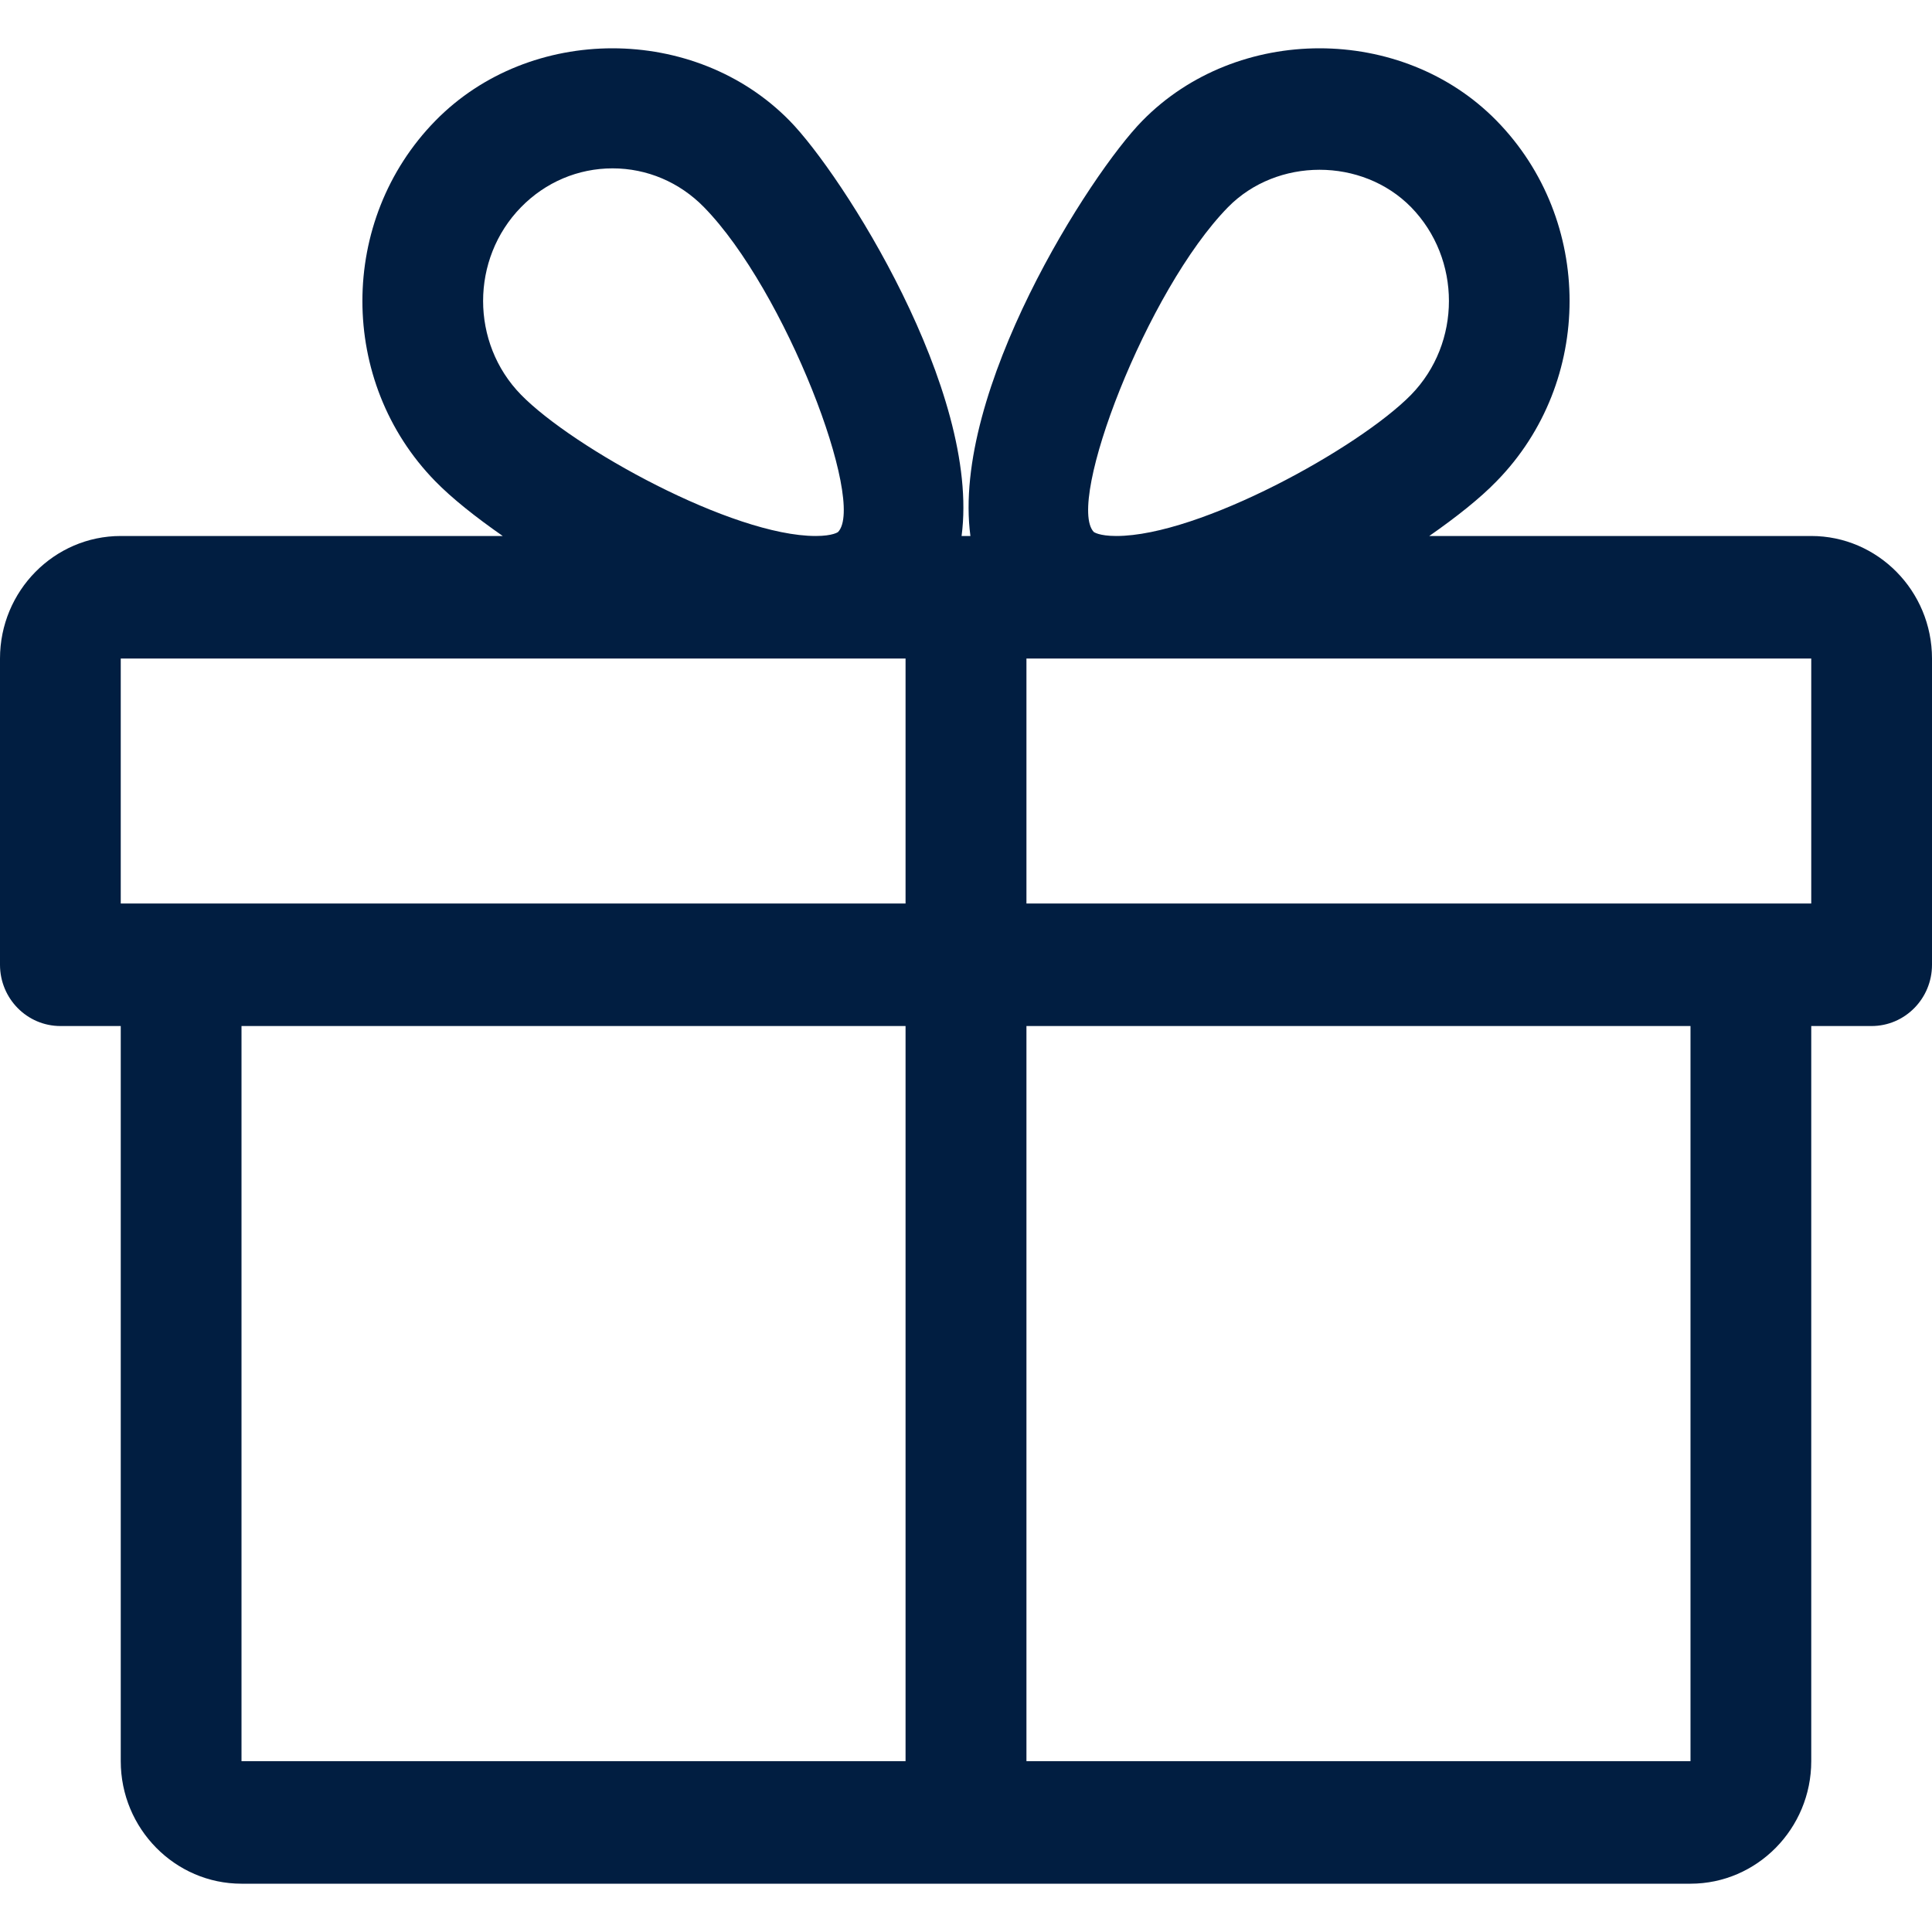 <svg width="14" height="14" viewBox="0 0 14 14" fill="none" xmlns="http://www.w3.org/2000/svg">
<path fill-rule="evenodd" clip-rule="evenodd" d="M13.125 3.884H10.357C10.555 3.746 10.726 3.61 10.845 3.487C11.55 2.767 11.55 1.595 10.845 0.875C10.16 0.175 8.964 0.175 8.278 0.875C7.899 1.261 6.892 2.834 7.032 3.884H6.968C7.107 2.834 6.101 1.261 5.722 0.875C5.036 0.175 3.84 0.175 3.155 0.875C2.45 1.595 2.45 2.767 3.154 3.487C3.274 3.61 3.445 3.746 3.643 3.884H0.875C0.393 3.884 0 4.282 0 4.772V6.991C0 7.236 0.196 7.435 0.438 7.435H0.875V12.762C0.875 13.251 1.268 13.65 1.75 13.65H12.25C12.732 13.65 13.125 13.251 13.125 12.762V7.435H13.562C13.804 7.435 14 7.236 14 6.991V4.772C14 4.282 13.607 3.884 13.125 3.884ZM3.776 1.501C3.953 1.32 4.189 1.22 4.439 1.22C4.688 1.22 4.924 1.32 5.101 1.501C5.691 2.103 6.277 3.641 6.073 3.855C6.073 3.855 6.037 3.884 5.911 3.884C5.307 3.884 4.153 3.246 3.776 2.861C3.409 2.486 3.409 1.876 3.776 1.501ZM1.75 12.762H6.562V7.435H1.75V12.762ZM6.562 6.547H0.875V4.772H5.912H6.562V6.547ZM10.225 1.501C9.87 1.14 9.254 1.14 8.899 1.501C8.309 2.103 7.723 3.641 7.926 3.855C7.927 3.855 7.963 3.884 8.089 3.884C8.693 3.884 9.847 3.246 10.225 2.861C10.591 2.486 10.591 1.876 10.225 1.501ZM12.25 12.762H7.438V7.435H12.25V12.762ZM7.438 6.547H13.125V4.772H8.088H7.438V6.547Z" fill="#011E41"/>
</svg>
